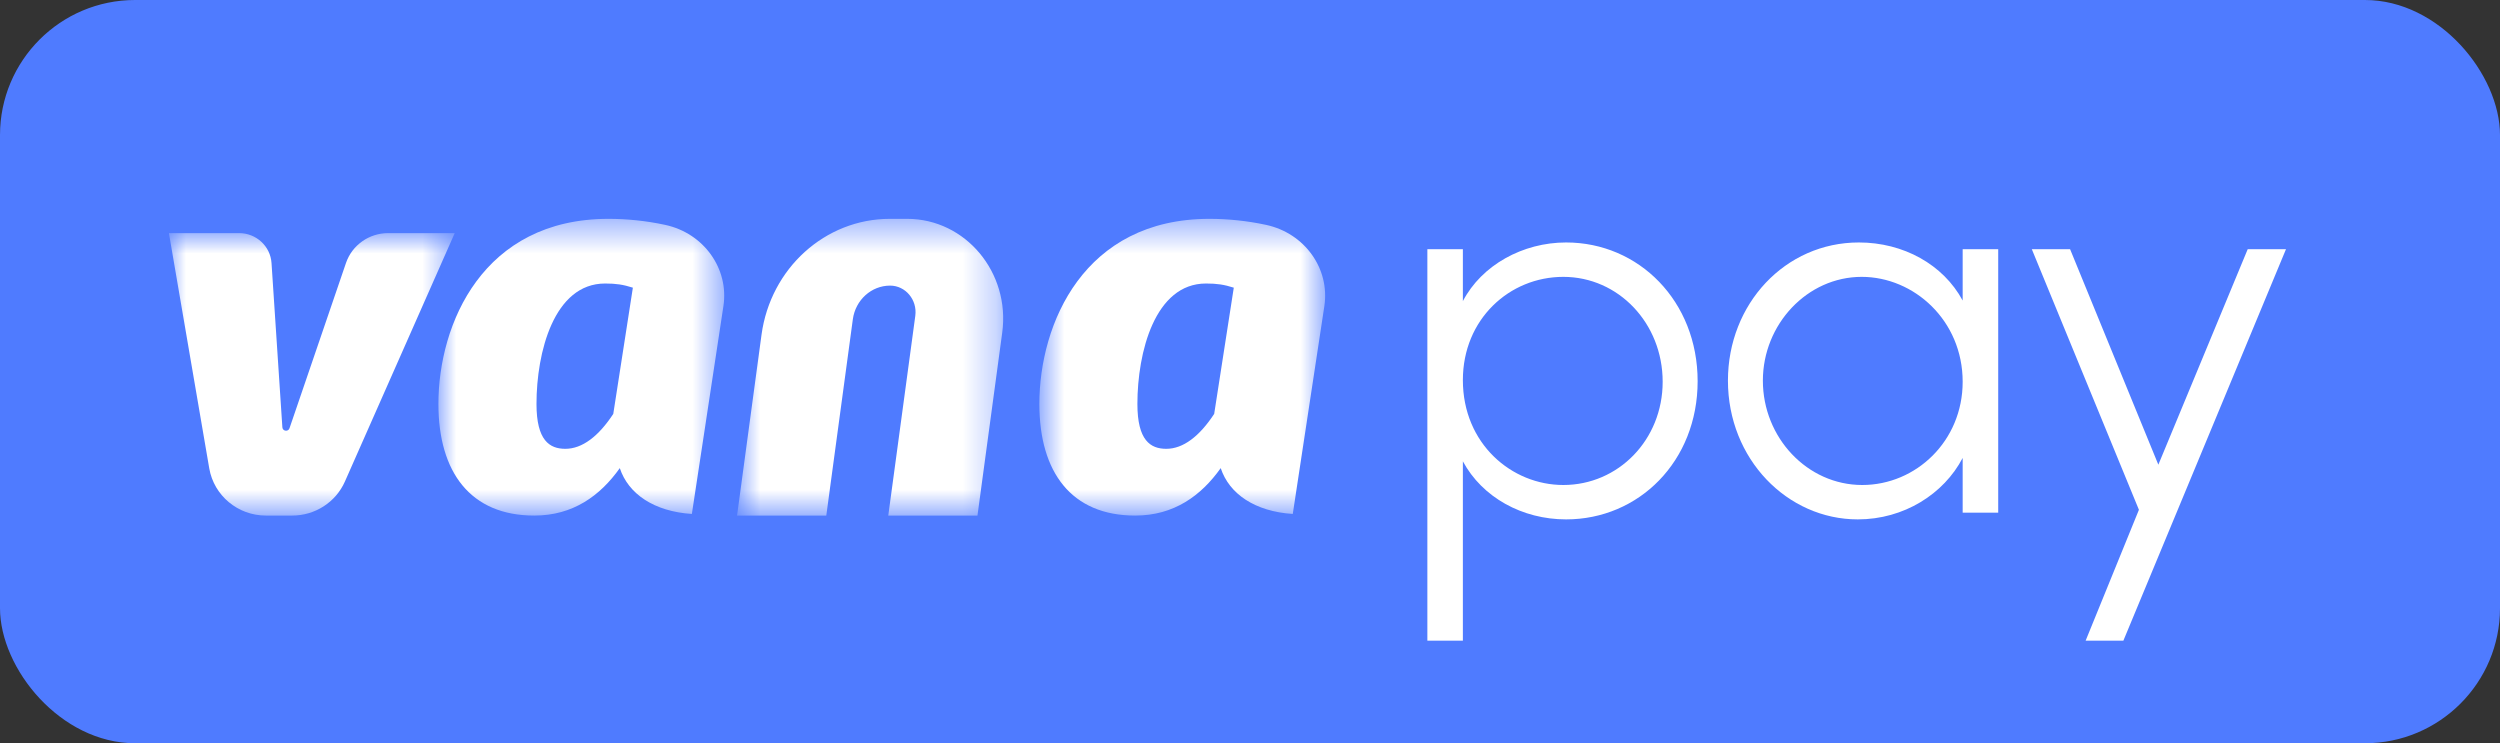 <svg width="74" height="22" viewBox="0 0 74 22" fill="none" xmlns="http://www.w3.org/2000/svg"><rect x="0" y="0" width="74" height="22" fill="#333333" stroke="none"/><rect width="74" height="22" rx="4" fill="#4F7BFF"/><g clip-path="url(#clip0_438_948)"><path d="M46.357 7.177C48.509 7.177 50.25 8.913 50.25 11.284C50.25 13.655 48.509 15.374 46.357 15.374C45.059 15.374 43.876 14.723 43.301 13.655V18.964H42.25V7.377H43.301V8.913C43.86 7.845 45.076 7.177 46.357 7.177ZM46.275 14.356C47.901 14.356 49.215 13.02 49.215 11.301C49.215 9.564 47.901 8.195 46.275 8.195C44.681 8.195 43.301 9.447 43.301 11.251C43.301 13.137 44.747 14.356 46.275 14.356Z" fill="white"/><path d="M58.095 7.377H59.147V15.174H58.095V13.555C57.537 14.623 56.354 15.374 54.991 15.374C52.904 15.374 51.147 13.588 51.147 11.267C51.147 8.997 52.839 7.177 55.023 7.177C56.338 7.177 57.52 7.828 58.095 8.896V7.377ZM55.122 14.356C56.715 14.356 58.095 13.054 58.095 11.301C58.095 9.481 56.65 8.195 55.106 8.195C53.496 8.195 52.181 9.598 52.181 11.267C52.181 12.953 53.496 14.356 55.122 14.356Z" fill="white"/><path d="M66.532 7.377H67.665L62.852 18.963H61.735L63.312 15.09L60.142 7.377H61.275L63.887 13.755L66.532 7.377Z" fill="white"/><mask id="mask0_438_948" style="mask-type:luminance" maskUnits="userSpaceOnUse" x="5" y="6" width="9" height="10"><path fill-rule="evenodd" clip-rule="evenodd" d="M5 6.9H13.46V15.261H5V6.9Z" fill="white"/></mask><g mask="url(#mask0_438_948)"><path fill-rule="evenodd" clip-rule="evenodd" d="M11.49 6.9C10.925 6.9 10.423 7.255 10.242 7.782L8.569 12.677C8.531 12.787 8.366 12.767 8.358 12.649L8.037 7.787C8.005 7.288 7.584 6.9 7.077 6.9H5L6.194 13.864C6.333 14.67 7.042 15.261 7.872 15.261H8.648C9.326 15.261 9.938 14.866 10.209 14.254L13.46 6.9H11.49Z" fill="white"/></g><mask id="mask1_438_948" style="mask-type:luminance" maskUnits="userSpaceOnUse" x="12" y="6" width="10" height="10"><path fill-rule="evenodd" clip-rule="evenodd" d="M12.977 6.478H21.437V15.261H12.977V6.478Z" fill="white"/></mask><g mask="url(#mask1_438_948)"><path fill-rule="evenodd" clip-rule="evenodd" d="M18.153 12.251C17.718 12.915 17.234 13.285 16.734 13.285C16.267 13.285 15.88 13.038 15.88 11.958C15.88 10.43 16.396 8.392 17.911 8.392C18.234 8.392 18.443 8.423 18.733 8.515L18.153 12.251ZM19.692 6.657C19.12 6.533 18.55 6.478 18.008 6.478C14.3 6.478 12.977 9.581 12.977 11.958C12.977 13.98 13.929 15.261 15.815 15.261C16.96 15.261 17.766 14.674 18.346 13.856C18.599 14.622 19.361 15.14 20.479 15.213L20.892 12.498C20.893 12.492 20.893 12.488 20.894 12.483L21.413 9.061C21.582 7.953 20.833 6.904 19.692 6.657Z" fill="white"/></g><mask id="mask2_438_948" style="mask-type:luminance" maskUnits="userSpaceOnUse" x="30" y="6" width="10" height="10"><path fill-rule="evenodd" clip-rule="evenodd" d="M30.765 6.478H39.224V15.261H30.765V6.478Z" fill="white"/></mask><g mask="url(#mask2_438_948)"><path fill-rule="evenodd" clip-rule="evenodd" d="M35.94 12.251C35.505 12.915 35.022 13.285 34.522 13.285C34.054 13.285 33.667 13.038 33.667 11.958C33.667 10.43 34.183 8.392 35.698 8.392C36.021 8.392 36.23 8.423 36.52 8.515L35.94 12.251ZM37.479 6.657C36.907 6.533 36.337 6.478 35.795 6.478C32.087 6.478 30.765 9.581 30.765 11.958C30.765 13.98 31.716 15.261 33.602 15.261C34.747 15.261 35.553 14.674 36.133 13.856C36.386 14.622 37.148 15.14 38.266 15.213L38.679 12.498C38.68 12.492 38.68 12.488 38.681 12.483L39.201 9.061C39.369 7.953 38.62 6.904 37.479 6.657Z" fill="white"/></g><mask id="mask3_438_948" style="mask-type:luminance" maskUnits="userSpaceOnUse" x="21" y="6" width="9" height="10"><path fill-rule="evenodd" clip-rule="evenodd" d="M21.817 6.478H29.694V15.261H21.817V6.478Z" fill="white"/></mask><g mask="url(#mask3_438_948)"><path fill-rule="evenodd" clip-rule="evenodd" d="M26.853 6.478H26.337C24.427 6.478 22.808 7.941 22.541 9.909L21.817 15.261H24.458L25.244 9.451C25.322 8.88 25.792 8.454 26.347 8.454C26.804 8.454 27.156 8.876 27.093 9.347L26.293 15.261H28.933L29.666 9.845C29.907 8.067 28.579 6.478 26.853 6.478Z" fill="white"/></g></g><defs><clipPath id="clip0_438_948"><rect width="64" height="16" fill="white" transform="translate(5 3)"/></clipPath></defs></svg>